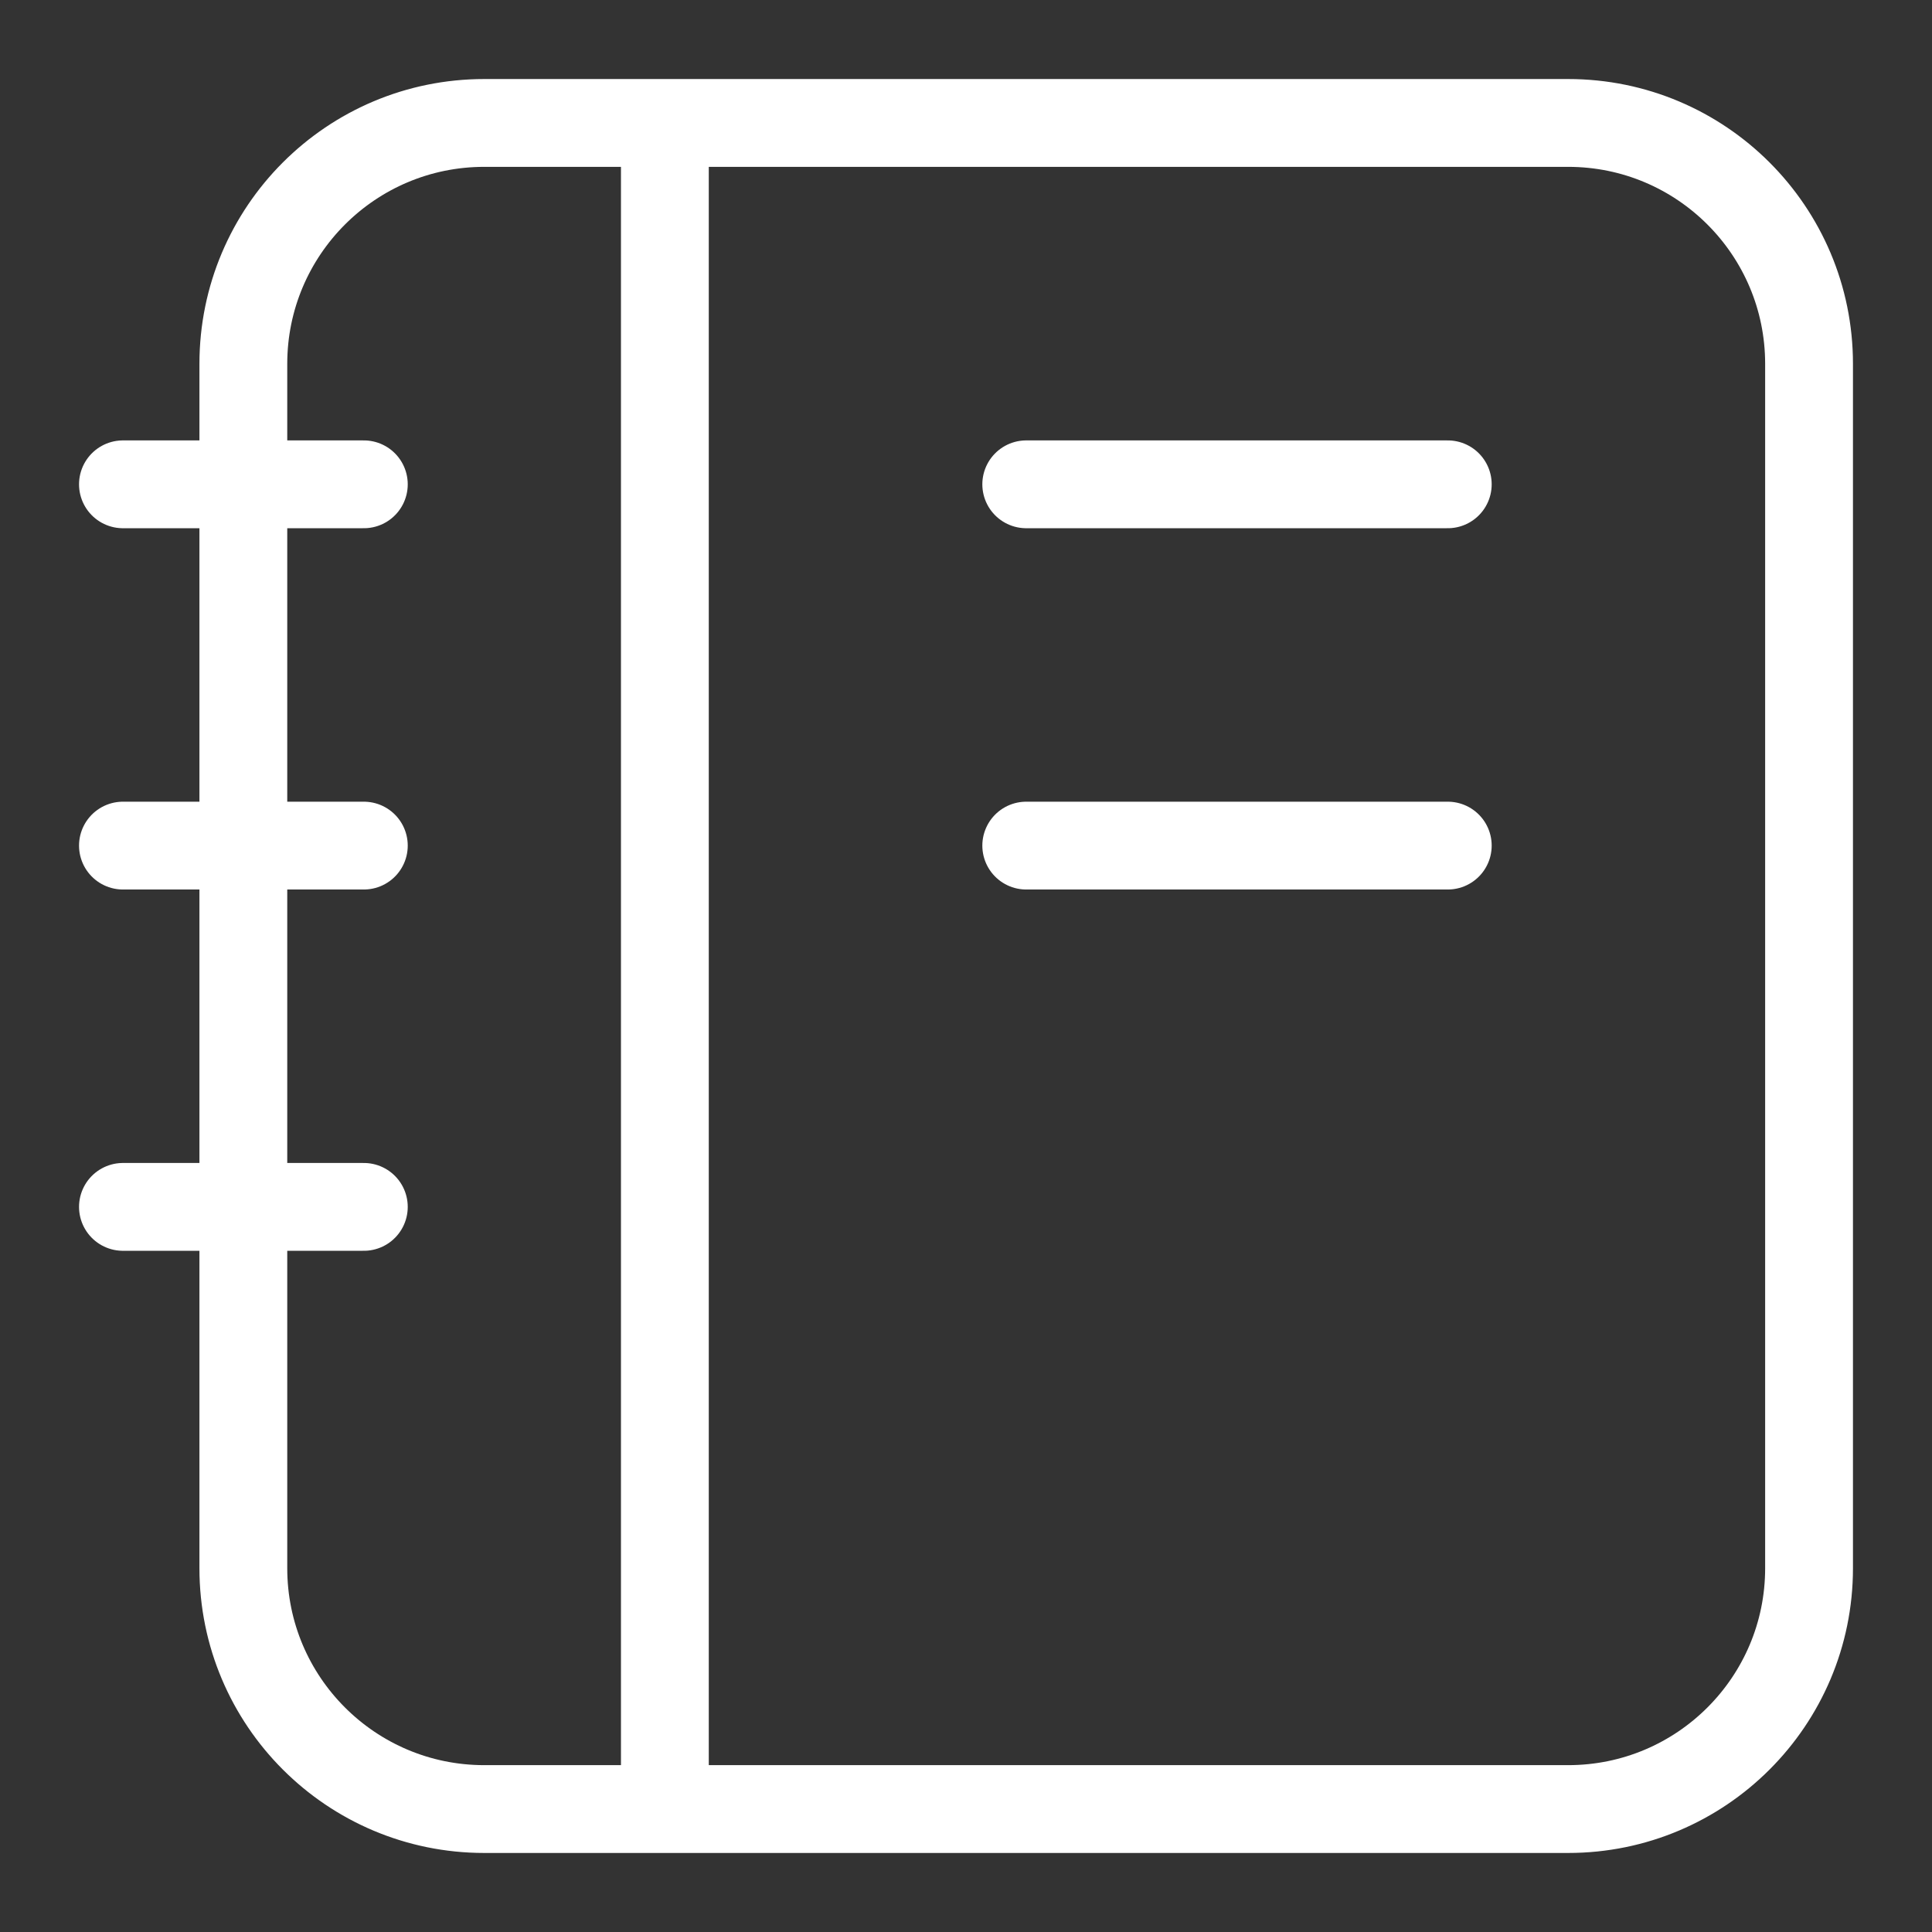 <svg width="22" height="22" viewBox="0 0 22 22" fill="none" xmlns="http://www.w3.org/2000/svg">
    <rect x="0" y="0" width="22" height="22" fill="#333333" stroke="none"/>
    <path
        d="M7.571 1.4V20.6M16.486 9.629H11.686M16.486 5.515H11.686M4.143 5.515H1.4M4.143 9.629H1.4M4.143 13.743H1.4M5.514 20.6H17.857C19.372 20.6 20.6 19.372 20.6 17.858V4.143C20.6 2.628 19.372 1.4 17.857 1.4H5.514C3.999 1.4 2.771 2.628 2.771 4.143V17.858C2.771 19.372 3.999 20.6 5.514 20.6Z"
        stroke="white" stroke-linecap="round" />
</svg>
    